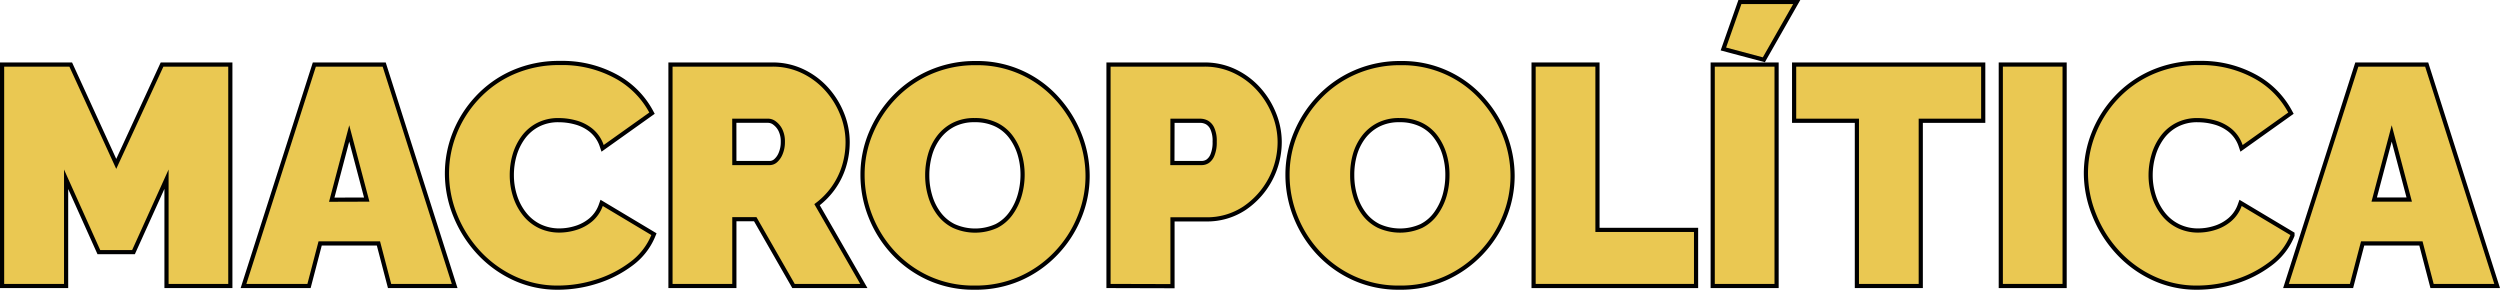 <svg xmlns="http://www.w3.org/2000/svg" viewBox="0 0 898.17 104.09"><defs><style>.cls-1{fill:none;stroke:#000;stroke-miterlimit:10;stroke-width:3px;}.cls-2{fill:#eac852;}</style></defs><g id="Camada_2" data-name="Camada 2"><g id="Camada_1-2" data-name="Camada 1"><path class="cls-1" d="M60.57,102V60.9L47.48,89.83H36L23,60.9V102H1.5V23.94H24.93L41.76,60.68,58.7,23.94H82V102Z"/><path class="cls-1" d="M113.48,23.94h24L162.32,102H140.54l-4-15.29H114.44l-4,15.29H88.51Zm19.25,48.51L125.47,45l-7.26,27.5Z"/><path class="cls-1" d="M161.33,62.22a38.3,38.3,0,0,1,2.69-14,39.7,39.7,0,0,1,7.87-12.48,38.18,38.18,0,0,1,12.59-9,40.26,40.26,0,0,1,16.78-3.36,39.45,39.45,0,0,1,19.58,4.68,30.41,30.41,0,0,1,12.43,12.37L216.88,52.1a13,13,0,0,0-4.13-5.94,16,16,0,0,0-5.83-2.91,23.48,23.48,0,0,0-6.1-.83,16.44,16.44,0,0,0-8,1.82,16.1,16.1,0,0,0-5.5,4.78,21.26,21.26,0,0,0-3.19,6.6,26.38,26.38,0,0,0-1,7.26,25.11,25.11,0,0,0,1.21,7.81,20.87,20.87,0,0,0,3.52,6.65,16.32,16.32,0,0,0,5.66,4.57A16.87,16.87,0,0,0,201,83.56a20.58,20.58,0,0,0,6.05-.94,16.1,16.1,0,0,0,5.61-3A13,13,0,0,0,216.55,74L234,84.44a23,23,0,0,1-7.7,9.79,40.45,40.45,0,0,1-12.21,6.22,44.93,44.93,0,0,1-13.53,2.14,36.22,36.22,0,0,1-15.9-3.47,39.83,39.83,0,0,1-12.43-9.23,42.62,42.62,0,0,1-8.08-13A39.46,39.46,0,0,1,161.33,62.22Z"/><path class="cls-1" d="M241.63,102V23.94h35.86a24.22,24.22,0,0,1,10.56,2.31,26.65,26.65,0,0,1,8.36,6.21,29.06,29.06,0,0,1,5.44,8.75A26.38,26.38,0,0,1,303.78,51a28.69,28.69,0,0,1-1.32,8.69,26.4,26.4,0,0,1-3.85,7.64,26.91,26.91,0,0,1-6.05,6L309.06,102H285.52l-13.75-24h-8.69v24Zm21.45-42.68h13.53a4,4,0,0,0,2.53-1,7.58,7.58,0,0,0,2-2.86A11.14,11.14,0,0,0,282,51a10,10,0,0,0-.94-4.57,7.73,7.73,0,0,0-2.31-2.8,4.62,4.62,0,0,0-2.69-1h-13Z"/><path class="cls-1" d="M350.09,102.59a38.19,38.19,0,0,1-16.17-3.35,39.21,39.21,0,0,1-12.49-9,40.85,40.85,0,0,1-8-12.75,39.62,39.62,0,0,1-2.8-14.69,37.79,37.79,0,0,1,3-14.85,41.19,41.19,0,0,1,8.3-12.59,39,39,0,0,1,12.65-8.75,39.56,39.56,0,0,1,16-3.19,37.77,37.77,0,0,1,28.6,12.43,42.1,42.1,0,0,1,8,12.82,39.28,39.28,0,0,1,2.81,14.57A38,38,0,0,1,387,78a40.15,40.15,0,0,1-8.25,12.59,39.51,39.51,0,0,1-12.59,8.8A38.83,38.83,0,0,1,350.09,102.59ZM332.38,63a26.41,26.41,0,0,0,1.1,7.65,20.66,20.66,0,0,0,3.3,6.6,15.68,15.68,0,0,0,5.55,4.61,19.34,19.34,0,0,0,16,0A15.25,15.25,0,0,0,363.89,77a21.8,21.8,0,0,0,3.19-6.7,27.4,27.4,0,0,0,1.05-7.54,26.14,26.14,0,0,0-1.1-7.59,21,21,0,0,0-3.3-6.54,15.21,15.21,0,0,0-5.61-4.57,18,18,0,0,0-7.92-1.65,17,17,0,0,0-8,1.76,16.37,16.37,0,0,0-5.55,4.67,19.91,19.91,0,0,0-3.25,6.61A27.65,27.65,0,0,0,332.38,63Z"/><path class="cls-1" d="M399,102V23.94H432.7a24.22,24.22,0,0,1,10.56,2.31,26.65,26.65,0,0,1,8.36,6.21,29.06,29.06,0,0,1,5.44,8.75A26.38,26.38,0,0,1,459,51a28,28,0,0,1-12.27,23.16,23.49,23.49,0,0,1-13.47,3.9H420.49v24Zm21.45-42.68h11.33a4.68,4.68,0,0,0,2.53-.77,5.76,5.76,0,0,0,2-2.64,12.44,12.44,0,0,0,.83-5,11.22,11.22,0,0,0-.94-5.11A5.56,5.56,0,0,0,434,43.35a5.88,5.88,0,0,0-2.69-.71H420.49Z"/><path class="cls-1" d="M502.77,102.59a38.19,38.19,0,0,1-16.17-3.35,39.1,39.1,0,0,1-12.49-9,40.85,40.85,0,0,1-8-12.75,39.62,39.62,0,0,1-2.8-14.69,37.79,37.79,0,0,1,3-14.85,41,41,0,0,1,8.3-12.59,38.84,38.84,0,0,1,12.65-8.75,39.56,39.56,0,0,1,16-3.19,37.77,37.77,0,0,1,28.6,12.43,42.1,42.1,0,0,1,8,12.82,39.28,39.28,0,0,1,2.81,14.57A38.22,38.22,0,0,1,539.67,78a40.15,40.15,0,0,1-8.25,12.59,39.62,39.62,0,0,1-12.59,8.8A38.83,38.83,0,0,1,502.77,102.59ZM485.06,63a26.41,26.41,0,0,0,1.1,7.65,20.66,20.66,0,0,0,3.3,6.6A15.68,15.68,0,0,0,495,81.85a19.34,19.34,0,0,0,16,0A15.25,15.25,0,0,0,516.57,77a21.8,21.8,0,0,0,3.19-6.7,27.4,27.4,0,0,0,1-7.54,26.14,26.14,0,0,0-1.1-7.59,21,21,0,0,0-3.3-6.54,15.21,15.21,0,0,0-5.61-4.57,18,18,0,0,0-7.92-1.65,17,17,0,0,0-8,1.76,16.27,16.27,0,0,0-5.55,4.67,19.91,19.91,0,0,0-3.25,6.61A27.27,27.27,0,0,0,485.06,63Z"/><path class="cls-1" d="M551.72,102V23.94h21.45v59.4h35.42V102Z"/><path class="cls-1" d="M616.07,102V23.94h21.45V102Zm17.26-81.4-13.2-3.52,5.5-15.62h18.6Z"/><path class="cls-1" d="M711.76,42.64H689.32V102H667.87V42.64H645.32V23.94h66.44Z"/><path class="cls-1" d="M719.57,102V23.94H741V102Z"/><path class="cls-1" d="M750.15,62.22a38.1,38.1,0,0,1,2.7-14,39.49,39.49,0,0,1,7.86-12.48,38.33,38.33,0,0,1,12.6-9,40.24,40.24,0,0,1,16.77-3.36,39.42,39.42,0,0,1,19.58,4.68,30.35,30.35,0,0,1,12.43,12.37L805.7,52.1a13,13,0,0,0-4.12-5.94,16.06,16.06,0,0,0-5.83-2.91,23.56,23.56,0,0,0-6.11-.83,16.38,16.38,0,0,0-8,1.82,16,16,0,0,0-5.5,4.78,21,21,0,0,0-3.19,6.6,26,26,0,0,0-1.05,7.26,25.11,25.11,0,0,0,1.21,7.81,21.07,21.07,0,0,0,3.52,6.65,16.26,16.26,0,0,0,5.67,4.57,16.79,16.79,0,0,0,7.53,1.65,20.53,20.53,0,0,0,6-.94,16.1,16.1,0,0,0,5.61-3A13,13,0,0,0,805.37,74l17.49,10.45a23,23,0,0,1-7.7,9.79A40.22,40.22,0,0,1,803,100.45a44.93,44.93,0,0,1-13.53,2.14,36.17,36.17,0,0,1-15.89-3.47,39.6,39.6,0,0,1-12.43-9.23,42.65,42.65,0,0,1-8.09-13A39.46,39.46,0,0,1,750.15,62.22Z"/><path class="cls-1" d="M847.28,23.94h24L896.12,102H874.34l-4-15.29H848.24l-4,15.29H822.31Zm19.25,48.51L859.27,45,852,72.45Z"/><path class="cls-2" d="M60.57,102V60.9L47.48,89.83H36L23,60.9V102H1.5V23.94H24.93L41.76,60.68,58.7,23.94H82V102Z"/><path class="cls-2" d="M113.48,23.94h24L162.32,102H140.54l-4-15.29H114.44l-4,15.29H88.51Zm19.25,48.51L125.47,45l-7.26,27.5Z"/><path class="cls-2" d="M161.33,62.22a38.3,38.3,0,0,1,2.69-14,39.7,39.7,0,0,1,7.87-12.48,38.18,38.18,0,0,1,12.59-9,40.26,40.26,0,0,1,16.78-3.36,39.45,39.45,0,0,1,19.58,4.68,30.41,30.41,0,0,1,12.43,12.37L216.88,52.1a13,13,0,0,0-4.13-5.94,16,16,0,0,0-5.83-2.91,23.48,23.48,0,0,0-6.1-.83,16.44,16.44,0,0,0-8,1.82,16.1,16.1,0,0,0-5.5,4.78,21.26,21.26,0,0,0-3.19,6.6,26.38,26.38,0,0,0-1,7.26,25.11,25.11,0,0,0,1.21,7.81,20.87,20.87,0,0,0,3.52,6.65,16.32,16.32,0,0,0,5.66,4.57A16.87,16.87,0,0,0,201,83.56a20.58,20.58,0,0,0,6.05-.94,16.1,16.1,0,0,0,5.61-3A13,13,0,0,0,216.55,74L234,84.44a23,23,0,0,1-7.7,9.79,40.45,40.45,0,0,1-12.21,6.22,44.93,44.93,0,0,1-13.53,2.14,36.22,36.22,0,0,1-15.9-3.47,39.83,39.83,0,0,1-12.43-9.23,42.62,42.62,0,0,1-8.08-13A39.46,39.46,0,0,1,161.33,62.22Z"/><path class="cls-2" d="M241.63,102V23.94h35.86a24.22,24.22,0,0,1,10.56,2.31,26.65,26.65,0,0,1,8.36,6.21,29.06,29.06,0,0,1,5.44,8.75A26.38,26.38,0,0,1,303.78,51a28.69,28.69,0,0,1-1.32,8.69,26.4,26.4,0,0,1-3.85,7.64,26.91,26.91,0,0,1-6.05,6L309.06,102H285.52l-13.75-24h-8.69v24Zm21.45-42.68h13.53a4,4,0,0,0,2.53-1,7.58,7.58,0,0,0,2-2.86A11.14,11.14,0,0,0,282,51a10,10,0,0,0-.94-4.57,7.73,7.73,0,0,0-2.31-2.8,4.62,4.62,0,0,0-2.69-1h-13Z"/><path class="cls-2" d="M350.09,102.59a38.19,38.19,0,0,1-16.17-3.35,39.21,39.21,0,0,1-12.49-9,40.85,40.85,0,0,1-8-12.75,39.62,39.62,0,0,1-2.8-14.69,37.79,37.79,0,0,1,3-14.85,41.19,41.19,0,0,1,8.3-12.59,39,39,0,0,1,12.65-8.75,39.56,39.56,0,0,1,16-3.19,37.77,37.77,0,0,1,28.6,12.43,42.1,42.1,0,0,1,8,12.82,39.28,39.28,0,0,1,2.81,14.57A38,38,0,0,1,387,78a40.15,40.15,0,0,1-8.25,12.59,39.51,39.51,0,0,1-12.59,8.8A38.83,38.83,0,0,1,350.09,102.59ZM332.38,63a26.41,26.41,0,0,0,1.1,7.65,20.66,20.66,0,0,0,3.3,6.6,15.68,15.68,0,0,0,5.55,4.61,19.34,19.34,0,0,0,16,0A15.25,15.25,0,0,0,363.89,77a21.8,21.8,0,0,0,3.19-6.7,27.4,27.4,0,0,0,1.05-7.54,26.14,26.14,0,0,0-1.1-7.59,21,21,0,0,0-3.3-6.54,15.21,15.21,0,0,0-5.61-4.57,18,18,0,0,0-7.92-1.65,17,17,0,0,0-8,1.76,16.37,16.37,0,0,0-5.55,4.67,19.91,19.91,0,0,0-3.25,6.61A27.65,27.65,0,0,0,332.38,63Z"/><path class="cls-2" d="M399,102V23.94H432.7a24.22,24.22,0,0,1,10.56,2.31,26.65,26.65,0,0,1,8.36,6.21,29.06,29.06,0,0,1,5.44,8.75A26.38,26.38,0,0,1,459,51a28,28,0,0,1-12.27,23.16,23.49,23.49,0,0,1-13.47,3.9H420.49v24Zm21.45-42.68h11.33a4.68,4.68,0,0,0,2.53-.77,5.76,5.76,0,0,0,2-2.64,12.44,12.44,0,0,0,.83-5,11.22,11.22,0,0,0-.94-5.11A5.56,5.56,0,0,0,434,43.35a5.88,5.88,0,0,0-2.69-.71H420.49Z"/><path class="cls-2" d="M502.77,102.59a38.19,38.19,0,0,1-16.17-3.35,39.1,39.1,0,0,1-12.49-9,40.85,40.85,0,0,1-8-12.75,39.62,39.62,0,0,1-2.8-14.69,37.79,37.79,0,0,1,3-14.85,41,41,0,0,1,8.3-12.59,38.84,38.84,0,0,1,12.65-8.75,39.56,39.56,0,0,1,16-3.19,37.77,37.77,0,0,1,28.6,12.43,42.1,42.1,0,0,1,8,12.82,39.28,39.28,0,0,1,2.81,14.57A38.22,38.22,0,0,1,539.67,78a40.15,40.15,0,0,1-8.25,12.59,39.62,39.62,0,0,1-12.59,8.8A38.83,38.83,0,0,1,502.77,102.59ZM485.06,63a26.41,26.41,0,0,0,1.1,7.65,20.66,20.66,0,0,0,3.3,6.6A15.68,15.68,0,0,0,495,81.85a19.34,19.34,0,0,0,16,0A15.25,15.25,0,0,0,516.57,77a21.8,21.8,0,0,0,3.19-6.7,27.4,27.4,0,0,0,1-7.54,26.14,26.14,0,0,0-1.1-7.59,21,21,0,0,0-3.3-6.54,15.21,15.21,0,0,0-5.61-4.57,18,18,0,0,0-7.92-1.65,17,17,0,0,0-8,1.76,16.27,16.27,0,0,0-5.55,4.67,19.91,19.91,0,0,0-3.25,6.61A27.27,27.27,0,0,0,485.06,63Z"/><path class="cls-2" d="M551.72,102V23.94h21.45v59.4h35.42V102Z"/><path class="cls-2" d="M616.07,102V23.94h21.45V102Zm17.26-81.4-13.2-3.52,5.5-15.62h18.6Z"/><path class="cls-2" d="M711.76,42.64H689.32V102H667.87V42.64H645.32V23.94h66.44Z"/><path class="cls-2" d="M719.57,102V23.94H741V102Z"/><path class="cls-2" d="M750.15,62.22a38.1,38.1,0,0,1,2.7-14,39.49,39.49,0,0,1,7.86-12.48,38.33,38.33,0,0,1,12.6-9,40.24,40.24,0,0,1,16.77-3.36,39.42,39.42,0,0,1,19.58,4.68,30.35,30.35,0,0,1,12.43,12.37L805.7,52.1a13,13,0,0,0-4.12-5.94,16.06,16.06,0,0,0-5.83-2.91,23.56,23.56,0,0,0-6.11-.83,16.38,16.38,0,0,0-8,1.82,16,16,0,0,0-5.5,4.78,21,21,0,0,0-3.19,6.6,26,26,0,0,0-1.05,7.26,25.11,25.11,0,0,0,1.21,7.81,21.07,21.07,0,0,0,3.52,6.65,16.26,16.26,0,0,0,5.67,4.57,16.79,16.79,0,0,0,7.53,1.65,20.53,20.53,0,0,0,6-.94,16.1,16.1,0,0,0,5.61-3A13,13,0,0,0,805.37,74l17.49,10.45a23,23,0,0,1-7.7,9.79A40.22,40.22,0,0,1,803,100.45a44.93,44.93,0,0,1-13.53,2.14,36.17,36.17,0,0,1-15.89-3.47,39.6,39.6,0,0,1-12.43-9.23,42.65,42.65,0,0,1-8.09-13A39.46,39.46,0,0,1,750.15,62.22Z"/><path class="cls-2" d="M847.28,23.94h24L896.12,102H874.34l-4-15.29H848.24l-4,15.29H822.31Zm19.25,48.51L859.27,45,852,72.45Z"/></g></g></svg>